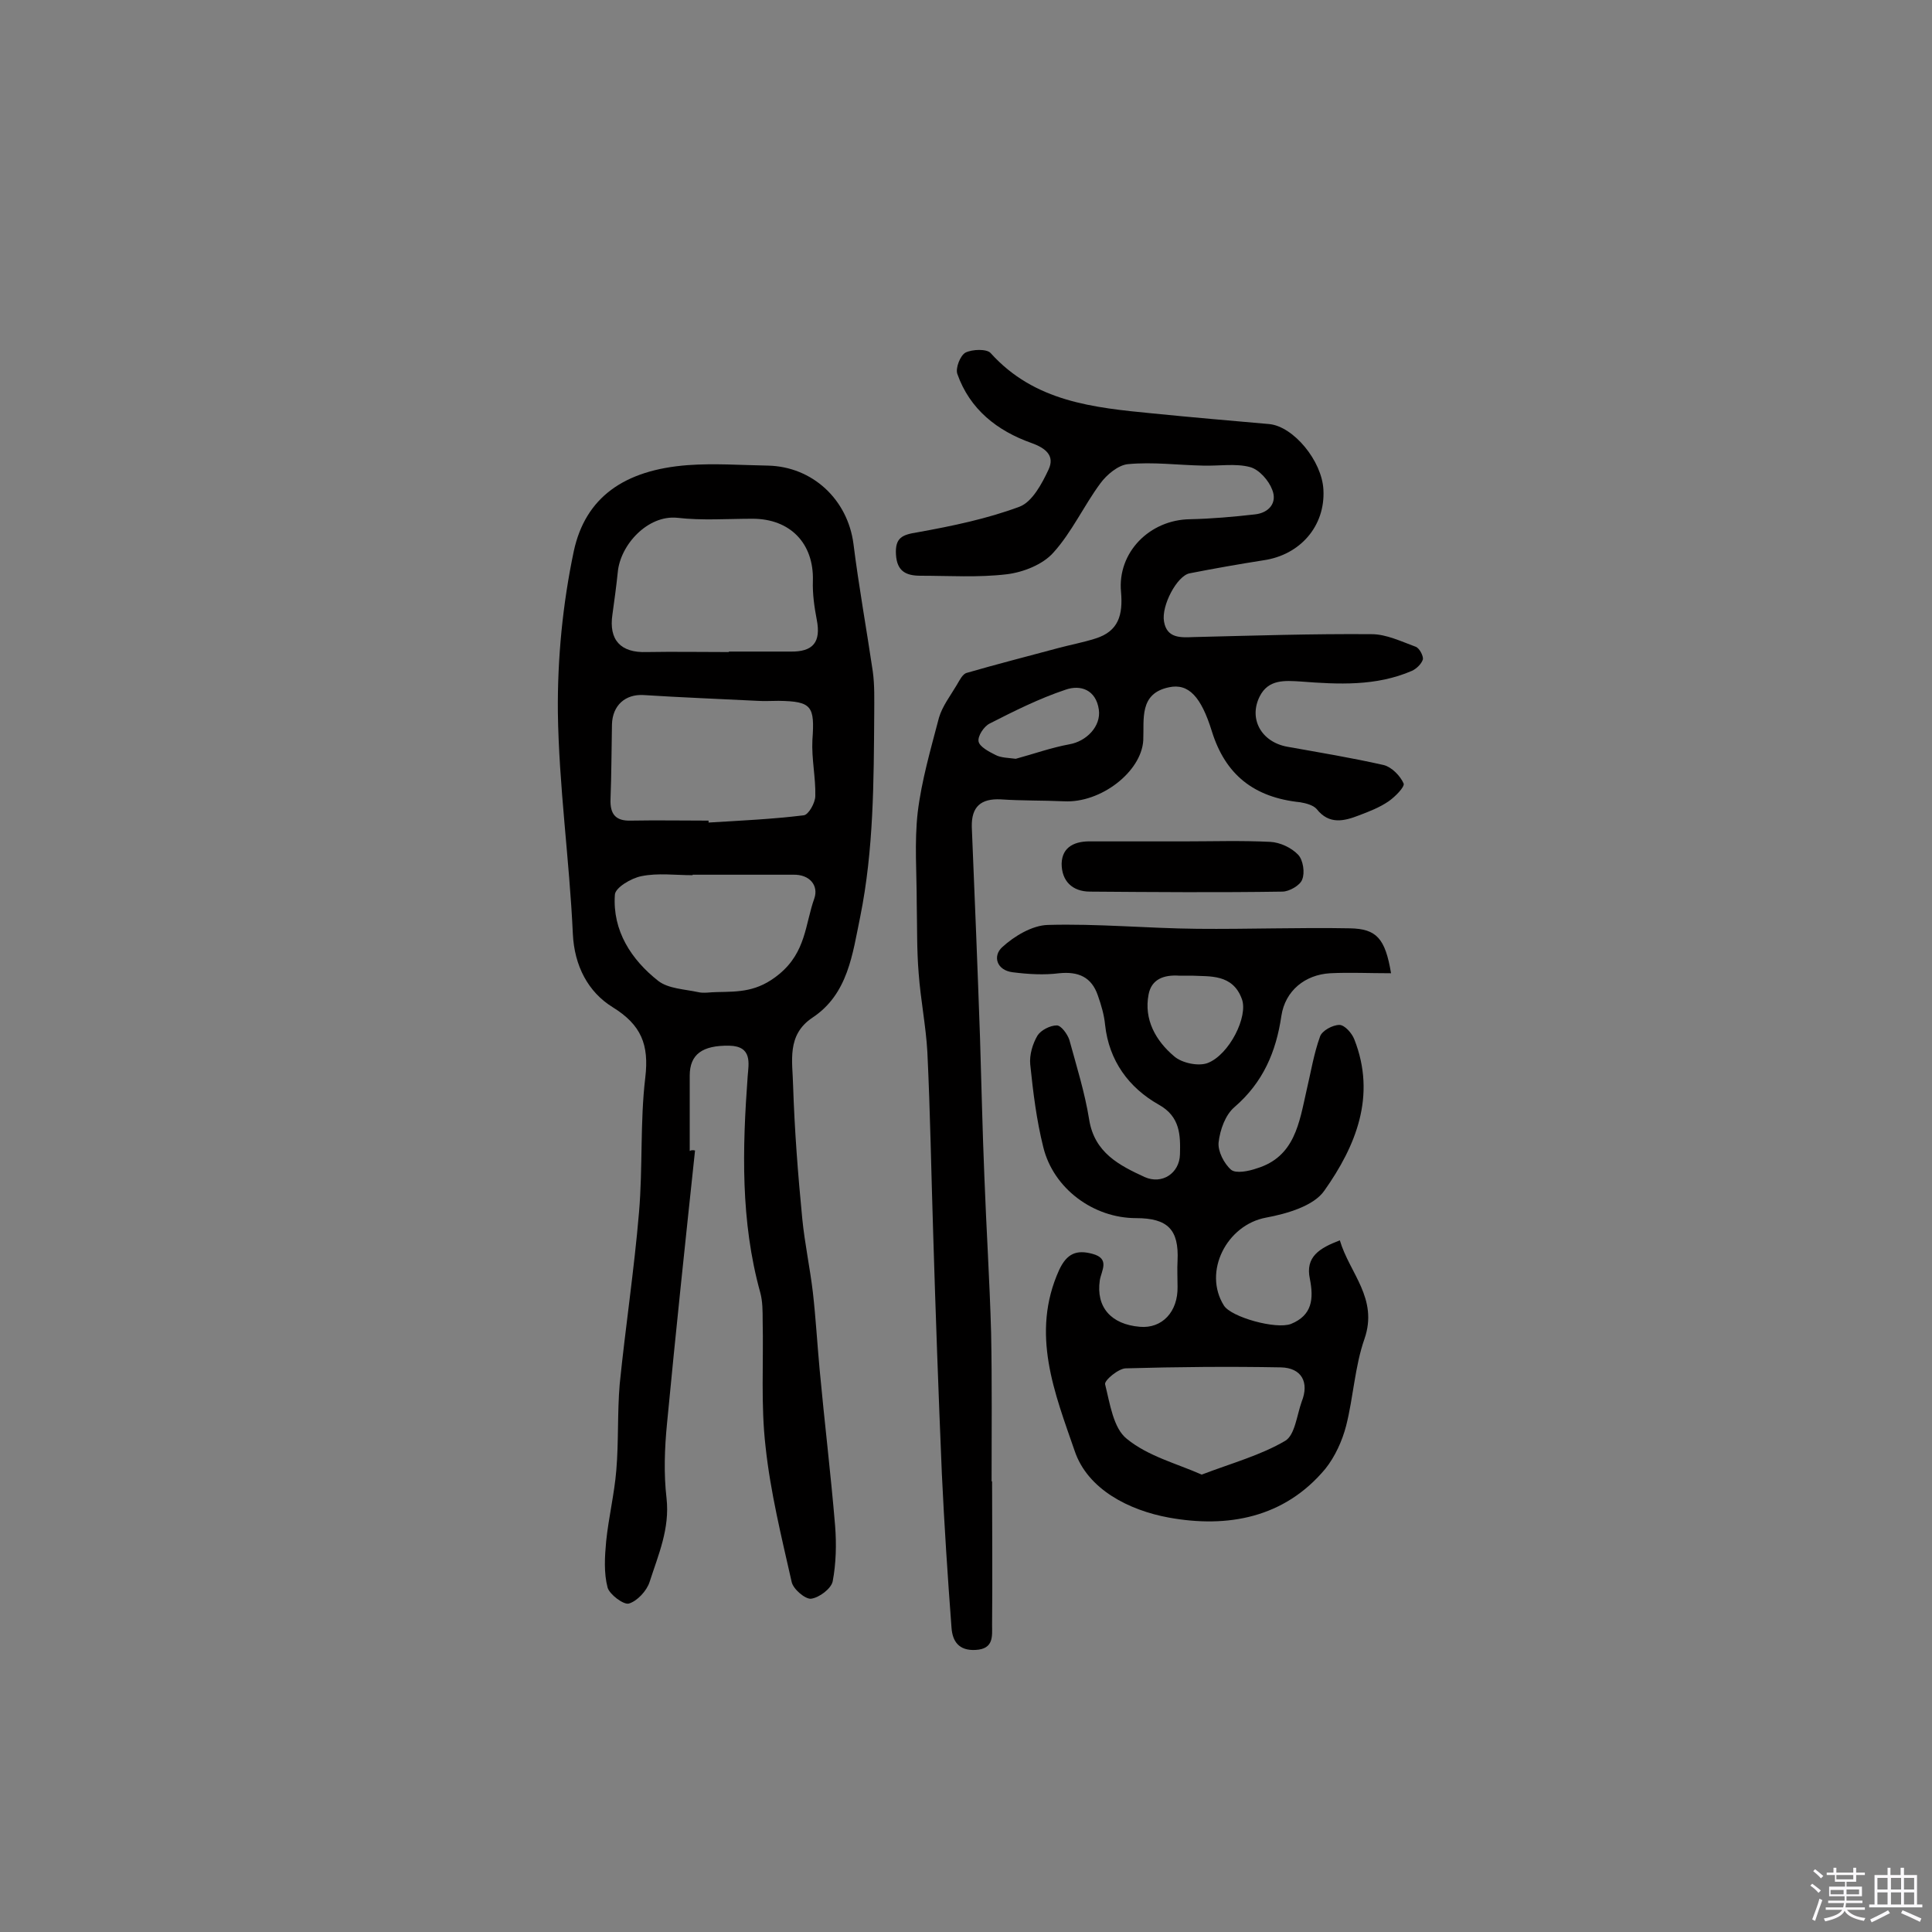 <svg enable-background="new 0 0 400 400" viewBox="0 0 400 400" xmlns="http://www.w3.org/2000/svg"><rect x="0" y="0" width="400" height="400" fill="#808080" stroke="none"/><path d="m374.8 390.4.4-.4c.7.5 1.3 1 1.8 1.4l-.5.5c-.5-.6-1.1-1.1-1.7-1.5zm1 7.3-.6-.3c.5-1.4 1.1-2.8 1.5-4.3.2.1.4.2.6.3-.5 1.3-1 2.8-1.5 4.3zm-.4-10.3.4-.4c.4.3 1 .8 1.7 1.4l-.5.5c-.4-.5-1-1-1.6-1.5zm2.5.3h1.7v-1h.6v1h3.5v-1h.6v1h1.8v.5h-1.8v1.4h-2v1h3.2v2h-3.2v.9h3.3v.5h-3.4c0 .3-.1.6-.1.9h4v.5h-3.7c.7.9 1.9 1.5 3.8 1.7-.1.2-.2.4-.3.6-2.1-.4-3.5-1.1-4-2.1-.4 1-1.8 1.7-4 2.2-.1-.2-.2-.4-.3-.6 2.1-.4 3.4-1 3.8-1.8h-3.4v-.5h3.6c.1-.3.1-.6.2-.9h-3.3v-.5h3.4c0-.3 0-.6 0-.9h-3.2v-2h3.3v-1h-2.1v-1.4h-1.7v-.5zm1.1 3.5v1h2.7c0-.3 0-.4 0-.4 0-.1 0-.2 0-.2 0-.1 0-.2 0-.3h-2.7zm1.2-3v.9h3.5v-.9zm4.7 3h-2.6v.6.4h2.6z" fill="#fbfafc"/><path d="m393.6 386.7h.6v1.5h2.7v6.1h1.1v.6h-11v-.6h1.1v-6.1h2.7v-1.5h.6v1.5h2.1v-1.5zm-2.7 8.8.4.6c-1.2.6-2.5 1.3-3.8 1.9-.1-.2-.2-.4-.3-.6 1.2-.6 2.5-1.2 3.7-1.9zm-2.2-6.7v2.4h2.1v-2.4zm0 3v2.5h2.1v-2.5zm2.8-3v2.4h2.1v-2.4zm0 3v2.5h2.1v-2.5zm6 6.1c-1.4-.7-2.7-1.3-3.9-1.8l.3-.6c1.5.6 2.7 1.2 3.9 1.7zm-1.2-9.1h-2.1v2.4h2.1zm-2.1 3v2.5h2.1v-2.5z" fill="#fbfafc"/><g fill="#010000"><path d="m143.9 238.2c-2 18.8-4 37.6-5.8 56.5-.5 5.1-.7 10.4-.1 15.5.7 6.3-1.7 11.7-3.5 17.3-.6 1.9-2.6 4-4.3 4.5-1.1.3-4-1.9-4.4-3.3-.8-3-.6-6.4-.3-9.6.5-4.9 1.7-9.8 2.1-14.7.5-5.9.2-11.9.7-17.8 1.2-11.9 3-23.7 4-35.6.8-9.3.2-18.7 1.3-27.9.8-6.8-.8-10.9-6.8-14.6-5-3.1-7.9-8.5-8.2-15.2-.7-15.3-2.9-30.6-3.1-45.9-.1-11.1 1-22.4 3.3-33.3 2.4-11.1 10.4-16.8 23.6-17.8 5.5-.4 11 0 16.6.1 9.2.2 16.5 7 17.7 16.2 1.1 8.8 2.7 17.6 4 26.4.4 2.9.3 5.8.3 8.7-.1 14.1-.1 28.2-2.9 42.1-1.6 7.7-2.5 16-9.9 20.9-5.4 3.6-4.1 9.1-4 14 .3 9.2 1 18.4 1.9 27.6.5 5.1 1.6 10.2 2.2 15.3.6 5.3.9 10.6 1.4 16 1 10.8 2.3 21.5 3.2 32.3.3 3.8.2 7.8-.5 11.5-.3 1.5-2.8 3.4-4.5 3.6-1.2.1-3.7-2-4-3.5-2.1-9.3-4.4-18.6-5.4-28-1-8.6-.4-17.4-.6-26.1 0-1.9 0-4-.5-5.8-4.1-14.8-3.7-29.8-2.6-44.8.2-2.6 1-6.2-3.8-6.3-5.6-.1-8.2 1.8-8.2 6.2v15.6c.3-.2.7-.2 1.1-.1zm7-103.2v-.1h12.7c4.8.1 6.4-2 5.5-6.6-.5-2.6-.9-5.4-.8-8.1.2-7.7-4.7-12.8-12.5-12.8-5.2 0-10.4.4-15.6-.2-6.1-.6-11.8 5.6-12.3 11.3-.3 2.9-.7 5.8-1.1 8.7-.8 5.3 1.7 8 7.1 7.8 5.6-.1 11.3 0 17 0zm-4.2 34.9v.4c6.6-.4 13.2-.7 19.7-1.5 1-.1 2.4-2.6 2.4-4 .1-3.8-.8-7.7-.6-11.6.5-7-.1-8-7-8.1-1.5 0-2.9.1-4.4 0-7.9-.4-15.8-.7-23.6-1.2-3.7-.2-6.4 2.1-6.5 6.1-.1 5.2-.1 10.3-.3 15.5-.1 3 1 4.5 4.2 4.4 5.4-.1 10.8 0 16.1 0zm-3.3 11.2v.1c-3.6 0-7.2-.5-10.6.2-2.1.4-5.5 2.4-5.5 3.9-.5 7.4 3.4 13.4 9 17.8 2.1 1.6 5.4 1.7 8.2 2.3 1.2.3 2.6 0 3.9 0 4.6-.1 8.4 0 12.9-3.7 5.6-4.6 5.4-10.4 7.3-15.7.9-2.6-.9-5-4.4-4.9-6.9 0-13.8 0-20.8 0z"/><path d="m205.4 306.7c0 9.9.1 19.8 0 29.7 0 2.3.4 5-3.4 5.2-3.5.2-4.8-1.8-5-4.6-.8-10.6-1.5-21.3-2-31.9-.7-16.6-1.3-33.3-1.8-49.9-.4-12.4-.6-24.9-1.2-37.4-.3-5.4-1.4-10.8-1.8-16.3-.4-4.8-.3-9.7-.4-14.5 0-6.3-.5-12.6.2-18.8.8-6.6 2.7-13.1 4.4-19.6.7-2.4 2.4-4.6 3.7-6.8.6-1 1.2-2.3 2.1-2.5 6.2-1.8 12.5-3.4 18.8-5.1 2.6-.7 5.3-1.2 7.8-2 4.8-1.5 5.7-4.9 5.3-9.6-.8-8.2 5.9-15 14.3-15.1 4.5-.1 9-.5 13.4-1 2.9-.3 4.7-2.4 3.6-5.1-.7-1.9-2.7-4.2-4.6-4.7-3-.8-6.4-.2-9.7-.3-5.2-.1-10.4-.8-15.6-.3-2 .2-4.4 2.2-5.7 4-3.4 4.6-5.9 10.1-9.7 14.3-2.2 2.5-6.3 4.1-9.7 4.5-5.9.7-11.9.3-17.8.3-3 0-4.9-.9-5.1-4.4s1.3-4.1 4.5-4.6c7.2-1.3 14.4-2.8 21.1-5.3 2.6-1 4.6-4.7 6-7.7 1.3-2.8-.5-4.4-3.6-5.5-7-2.5-12.7-6.9-15.3-14.3-.4-1.2.6-3.8 1.7-4.4 1.4-.7 4.4-.8 5.2.1 9.1 10.1 21.3 11.3 33.6 12.5 8 .8 16.1 1.5 24.1 2.2 5 .5 10.9 7.6 11.2 13.6.4 7.5-4.8 13.5-12.4 14.6-5.1.8-10.2 1.7-15.3 2.7-2.6.5-5.9 6.7-5.3 10 .6 3.5 3.5 3.3 6.1 3.2 12.3-.3 24.6-.7 36.9-.6 3 0 6.1 1.5 9.1 2.6.8.3 1.6 1.9 1.5 2.6-.3 1-1.4 2-2.3 2.4-7.4 3.2-15.2 2.8-23 2.2-3.3-.2-6.7-.5-8.5 3.1-2.3 4.6.3 9.4 5.7 10.4 6.7 1.2 13.4 2.3 20 3.8 1.6.4 3.4 2.2 4.1 3.8.3.7-1.8 2.8-3.1 3.7-1.9 1.3-4 2.1-6.1 2.9-3.1 1.2-6.2 2-8.8-1.3-.7-.8-2.2-1.2-3.4-1.4-9.6-1-15.5-5.7-18.3-14.7-2.2-7.1-4.8-10-8.9-9.1-6.2 1.3-5.1 6.6-5.3 11-.4 6.5-8.8 13-16.4 12.6-4.4-.2-8.7-.1-13.1-.4-4.1-.2-6.1 1.5-6 5.7.6 14.5 1.2 29.1 1.7 43.6.3 9.5.5 19.1.9 28.7.4 10.8 1.1 21.6 1.4 32.5.2 10.2.1 20.5.1 30.7-.2 0-.1 0 .1 0zm4.9-149.6c3.7-1 7.3-2.3 11.1-3 3.5-.6 6.6-3.7 6.1-7.2-.6-4.1-3.8-5.2-6.9-4.1-5.4 1.8-10.6 4.4-15.7 7-1.2.6-2.5 2.6-2.3 3.7s2.1 2.1 3.5 2.8c1.1.6 2.7.6 4.2.8z"/><path d="m288 201.5c-4.5 0-8.6-.2-12.6 0-5.2.3-9.3 3.6-10.1 8.8-1.1 7.5-3.8 13.8-9.7 18.9-1.9 1.6-3 4.7-3.3 7.3-.2 1.8 1.1 4.4 2.6 5.7 1 .8 3.6.3 5.3-.3 7.9-2.4 8.8-9.5 10.3-16.1.9-3.8 1.5-7.6 2.8-11.2.4-1.2 2.6-2.4 4-2.4 1.1 0 2.6 1.7 3.1 3 4.6 11.7.3 22.1-6.2 31.3-2.2 3.2-7.8 4.8-12.1 5.6-8.1 1.5-13.1 11.2-8.7 18.2 1.5 2.4 10.8 5 13.9 3.8 4.4-1.8 4.7-5.2 3.9-9.3-1-4.6 2-6.4 6.2-8 2 6.8 8 12 5.1 20.4-2 5.7-2.3 12.1-3.8 18-.8 3.1-2.3 6.4-4.3 8.9-8.5 10.2-20.3 12.3-32.4 10.1-8.2-1.5-16.8-5.8-19.5-13.8-4.1-11.9-9.2-24.3-3.2-37.5 1.6-3.4 3.6-4.2 6.9-3.3 3.7 1 1.8 3.5 1.5 5.5-.8 5.5 2.3 9.1 8.3 9.6 4.6.4 7.9-3.1 7.8-8.3 0-1.8-.1-3.6 0-5.4.3-6.4-2-8.8-8.6-8.8-8.8 0-17.1-6.1-19.2-14.7-1.4-5.6-2.1-11.3-2.7-17.1-.2-2 .5-4.3 1.5-6 .7-1.1 2.6-2.1 4-2.1.9 0 2.2 1.8 2.6 3 1.5 5.5 3.2 10.9 4.1 16.5 1.1 6.9 6.3 9.5 11.5 11.9 3.6 1.6 7.2-.8 7.3-4.7s.1-7.8-4.4-10.3c-6.2-3.5-10.3-9.1-11.1-16.5-.2-2.1-.8-4.1-1.5-6.1-1.3-3.8-4-5-8-4.6-3.2.4-6.4.2-9.6-.2-3.4-.4-4.2-3.4-2.2-5.2 2.5-2.3 6.2-4.5 9.4-4.6 10.3-.3 20.6.7 31 .8 10.5.1 21.1-.3 31.6-.1 5.5.1 7.3 2.1 8.5 9.3zm-39.2 103.8c6.3-2.4 12.2-4 17.3-7 2-1.2 2.4-5.3 3.4-8.1 1.6-4 0-7-4.3-7.1-10.7-.2-21.4-.1-32.1.2-1.5 0-4.5 2.5-4.3 3.3 1 4 1.7 9.1 4.5 11.3 4.4 3.6 10.3 5.1 15.5 7.4zm-2-103.3c-1.4 0-2 0-2.7 0-3.1-.2-5.7.7-6.3 3.9-1 5.2 1.5 9.6 5.3 12.8 1.6 1.4 5 2.1 6.9 1.4 4.5-1.7 8.5-9.7 7.1-13.3-1.9-5.2-6.7-4.6-10.3-4.8z"/><path d="m245 174.2c6 0 12-.2 18 .1 2 .1 4.4 1.2 5.8 2.7 1 1.1 1.4 3.7.8 5.1-.4 1.2-2.7 2.5-4.1 2.5-13.3.2-26.5.1-39.8 0-3.7 0-5.9-2.2-5.9-5.8.1-3.6 2.9-4.7 6.2-4.6z"/></g></svg>